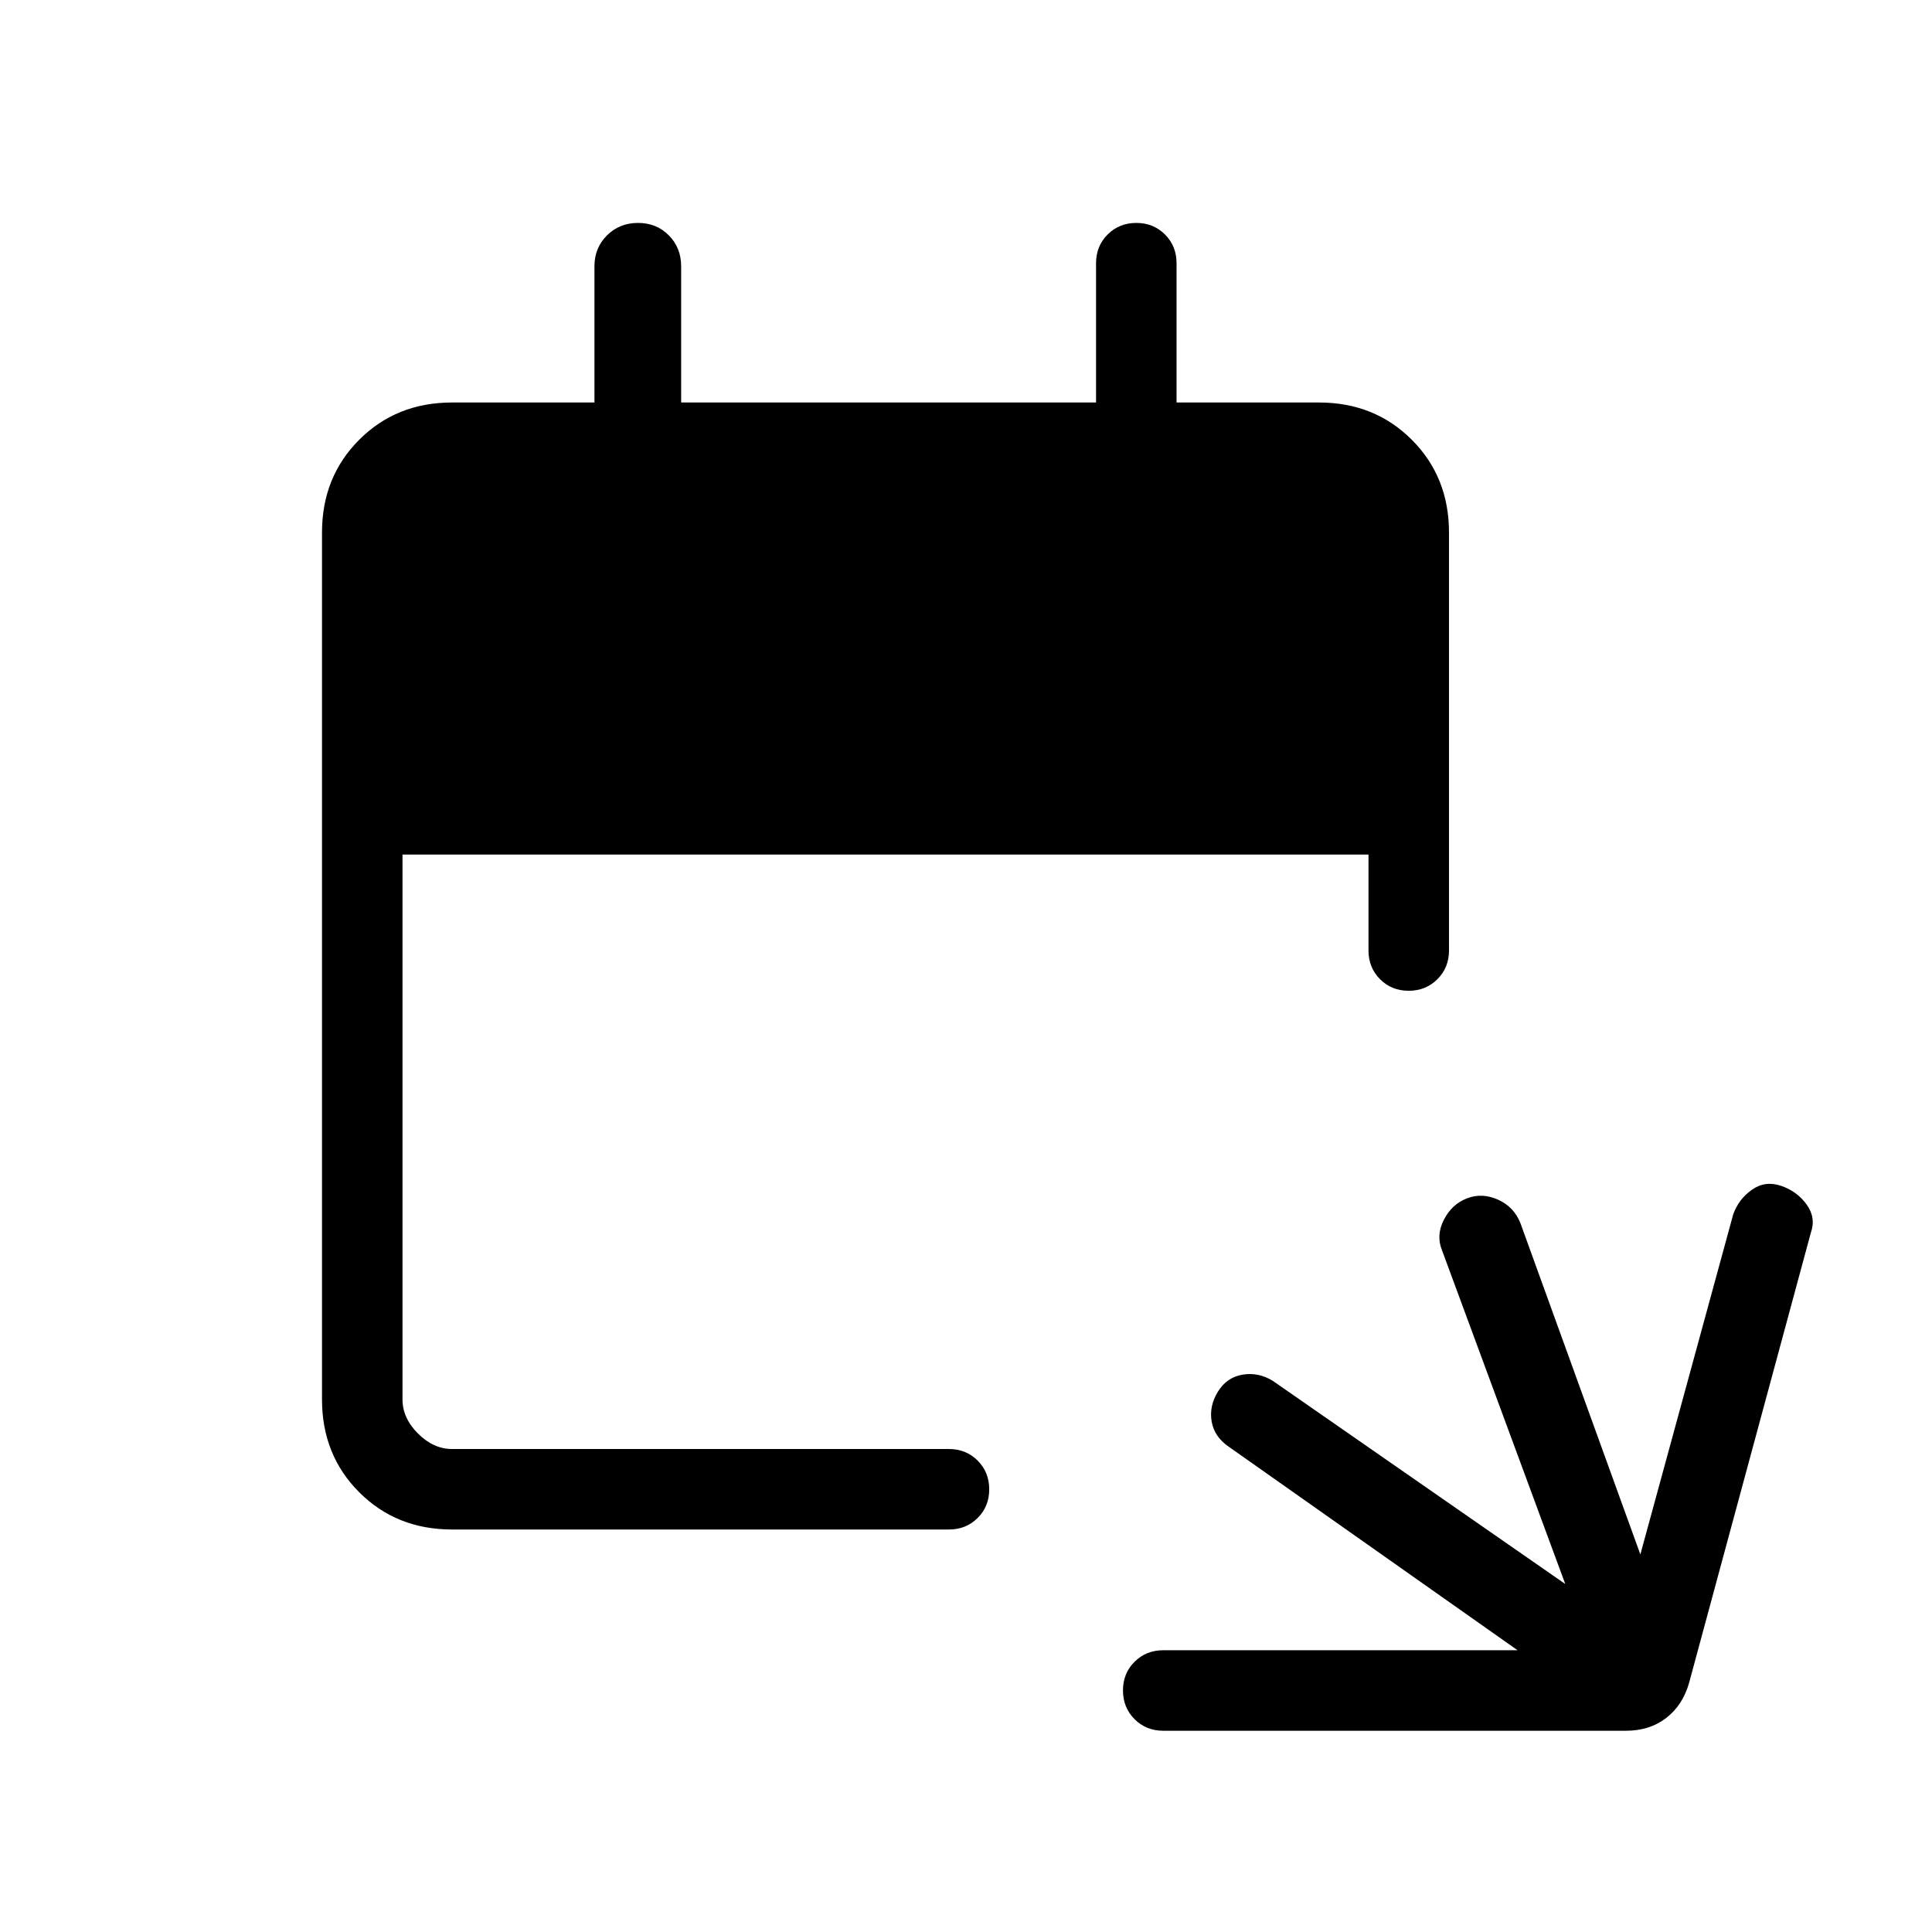 <svg xmlns="http://www.w3.org/2000/svg" height="24" viewBox="0 -960 960 960" width="24"><path d="M578-100q-8.5 0-14.25-5.76T558-120.03q0-8.51 5.75-14.24T578-140h176.08L610.54-241.15q-7.2-4.94-8.49-12.59-1.28-7.64 3.15-14.79 4.43-7.15 12.31-8.42 7.87-1.28 14.95 3.1l145.31 100.93-61.31-166q-2.92-7.31 1-15 3.92-7.7 11.46-10.62 7.54-2.92 15.49.67t11.13 11.79l59.54 164.46 46.15-169q2.69-7.53 9.27-12.19 6.58-4.65 14.5-1.96 7.92 2.69 12.69 9.27t2.08 14.12l-60.46 223.53q-3.14 11.13-11.38 17.49Q819.69-100 808-100H578ZM224.62-200q-27.62 0-46.12-18.5Q160-237 160-264.62v-430.76q0-27.62 18.5-46.12Q197-760 224.62-760h70.76v-67.69q0-9.16 6.23-15.35 6.22-6.19 15.42-6.19t15.32 6.19q6.11 6.19 6.11 15.35V-760h206.16v-69.23q0-8.5 5.75-14.25 5.76-5.75 14.27-5.75t14.24 5.75q5.74 5.75 5.74 14.25V-760h70.76q27.62 0 46.12 18.5Q720-723 720-695.38v207.69q0 8.5-5.76 14.25t-14.27 5.75q-8.51 0-14.24-5.75T680-487.69v-47.69H200v270.76q0 9.24 7.69 16.93 7.69 7.69 16.93 7.69h246.92q8.5 0 14.25 5.76t5.75 14.27q0 8.51-5.75 14.24T471.54-200H224.62Z"/></svg>